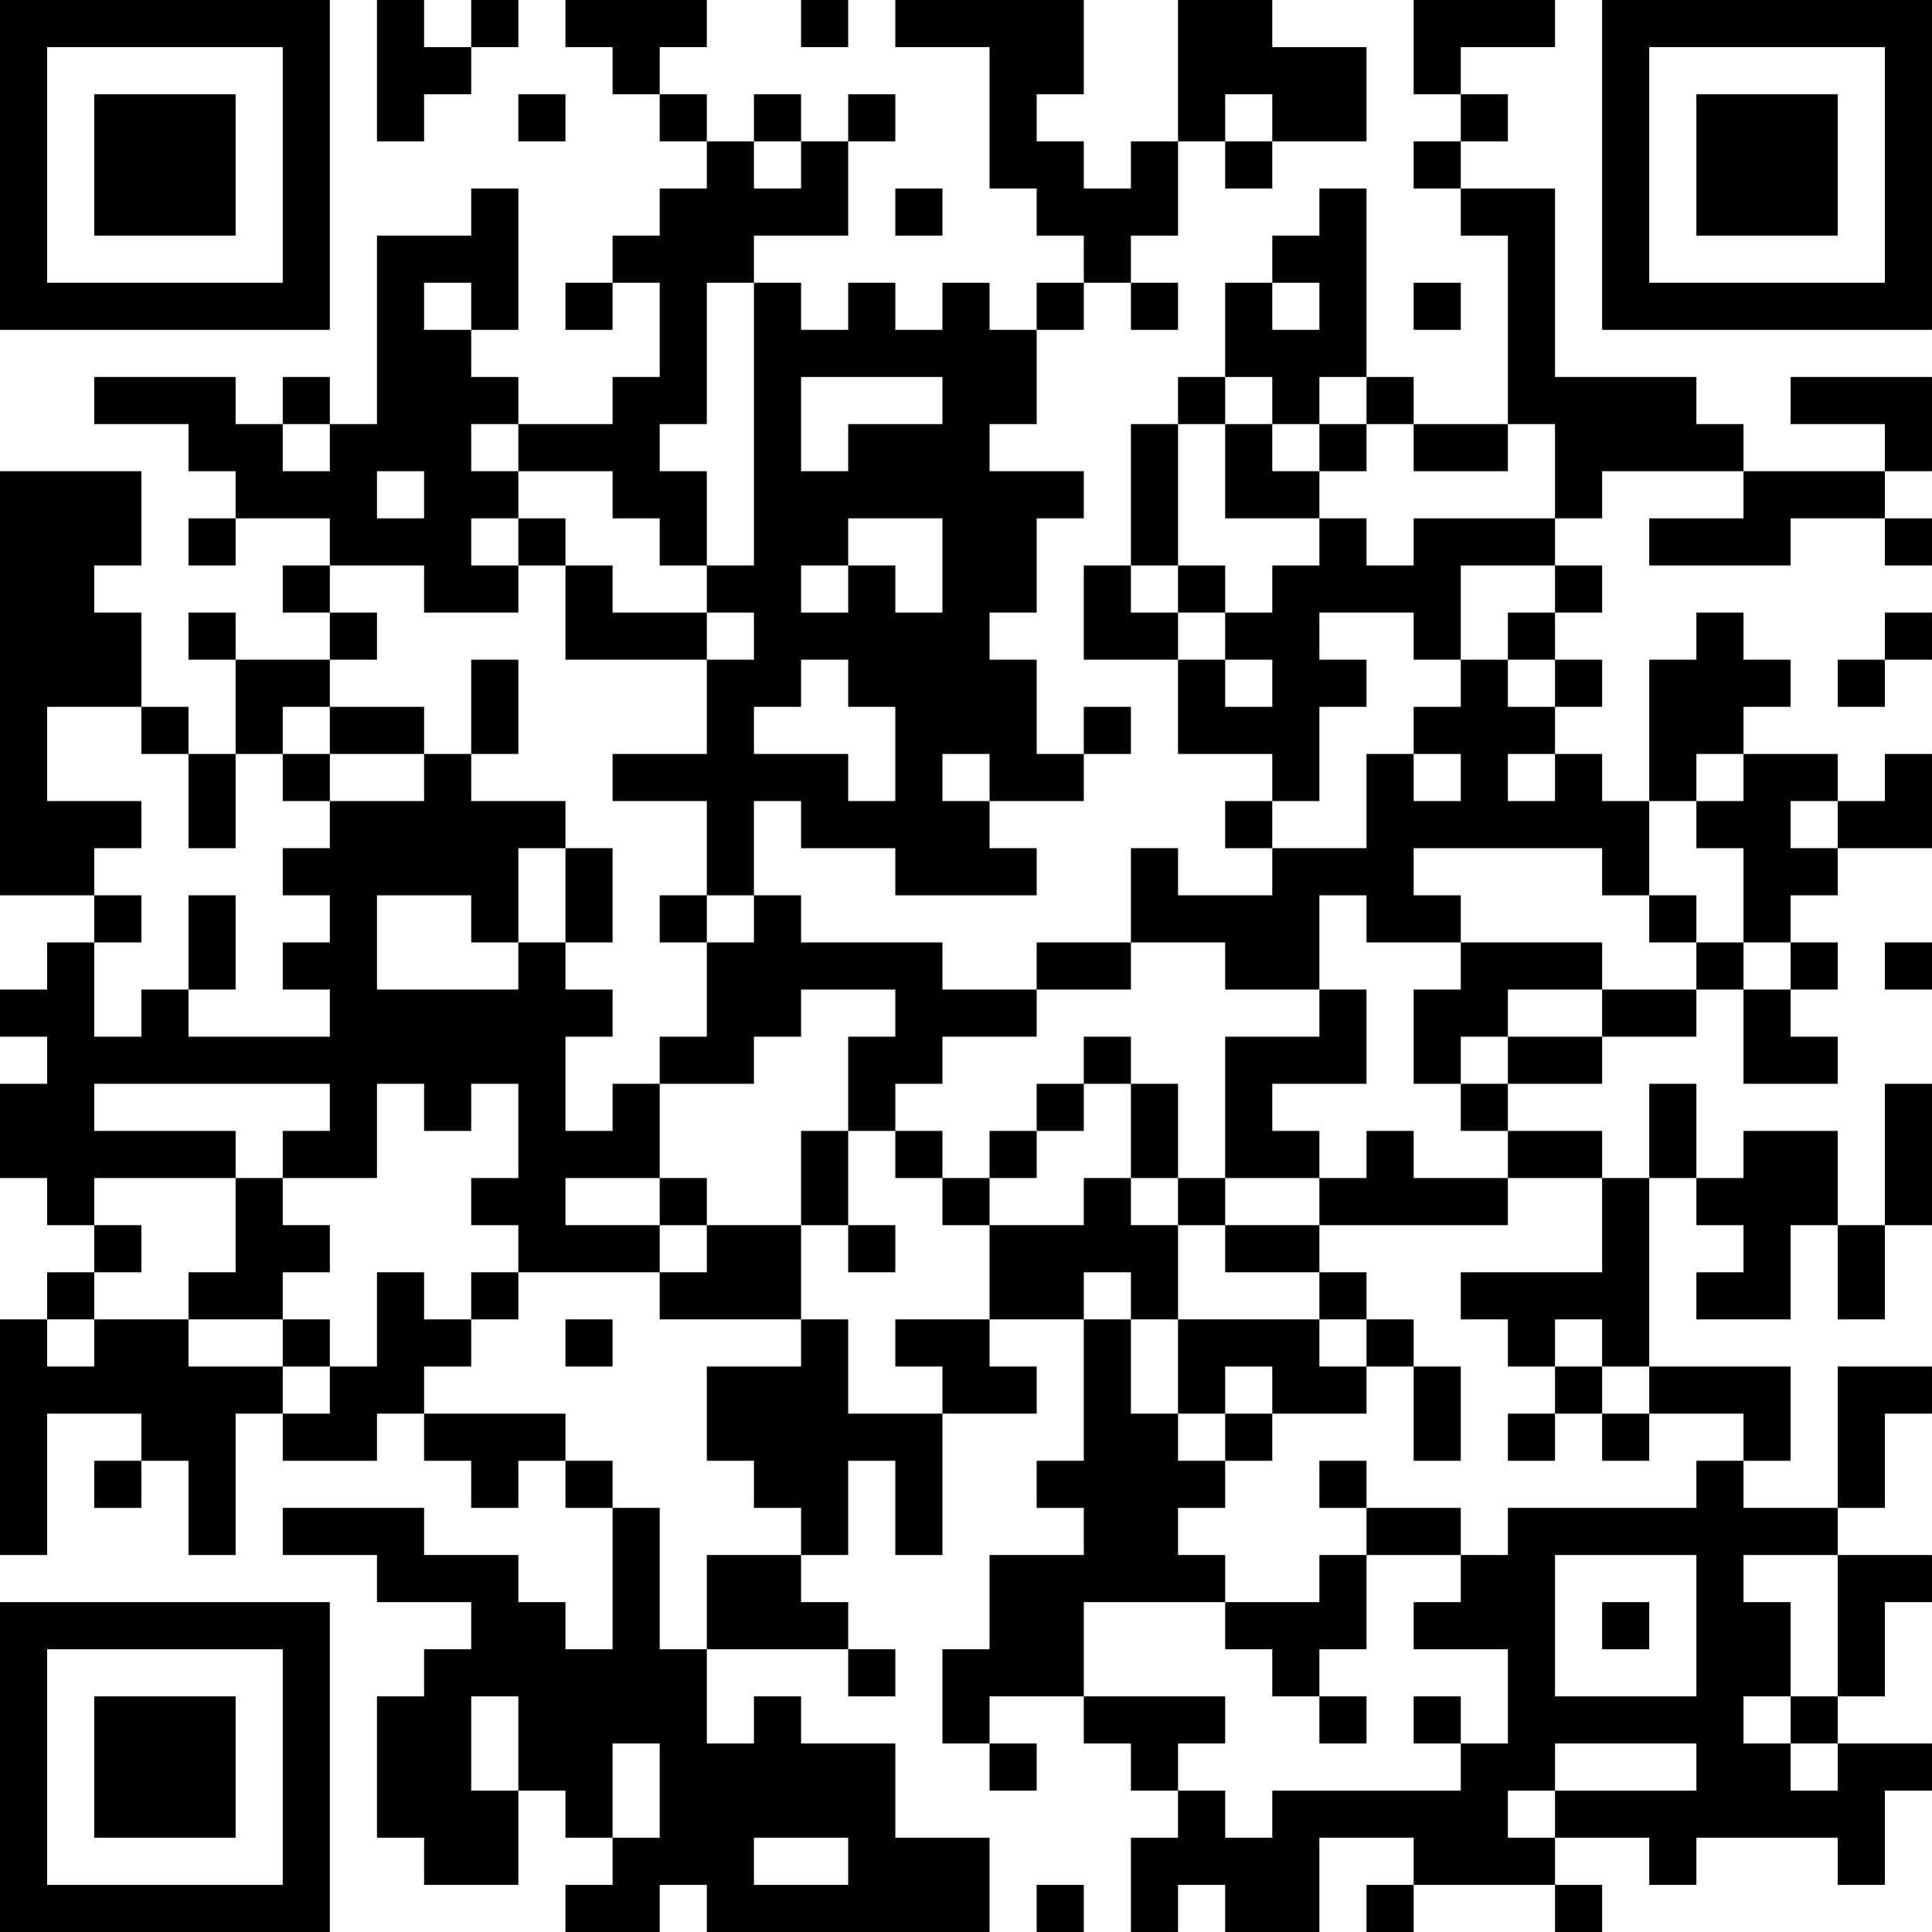 <?xml version="1.0" encoding="UTF-8"?>
<svg xmlns="http://www.w3.org/2000/svg" version="1.1" width="200" height="200" viewBox="0 0 200 200"><rect x="0" y="0" width="200" height="200" fill="#ffffff"/><g transform="scale(4.878)"><g transform="translate(0,0)"><path fill-rule="evenodd" d="M8 0L8 3L9 3L9 2L10 2L10 1L11 1L11 0L10 0L10 1L9 1L9 0ZM12 0L12 1L13 1L13 2L14 2L14 3L15 3L15 4L14 4L14 5L13 5L13 6L12 6L12 7L13 7L13 6L14 6L14 8L13 8L13 9L11 9L11 8L10 8L10 7L11 7L11 4L10 4L10 5L8 5L8 9L7 9L7 8L6 8L6 9L5 9L5 8L2 8L2 9L4 9L4 10L5 10L5 11L4 11L4 12L5 12L5 11L7 11L7 12L6 12L6 13L7 13L7 14L5 14L5 13L4 13L4 14L5 14L5 16L4 16L4 15L3 15L3 13L2 13L2 12L3 12L3 10L0 10L0 19L2 19L2 20L1 20L1 21L0 21L0 22L1 22L1 23L0 23L0 25L1 25L1 26L2 26L2 27L1 27L1 28L0 28L0 33L1 33L1 30L3 30L3 31L2 31L2 32L3 32L3 31L4 31L4 33L5 33L5 30L6 30L6 31L8 31L8 30L9 30L9 31L10 31L10 32L11 32L11 31L12 31L12 32L13 32L13 35L12 35L12 34L11 34L11 33L9 33L9 32L6 32L6 33L8 33L8 34L10 34L10 35L9 35L9 36L8 36L8 39L9 39L9 40L11 40L11 38L12 38L12 39L13 39L13 40L12 40L12 41L14 41L14 40L15 40L15 41L21 41L21 39L19 39L19 37L17 37L17 36L16 36L16 37L15 37L15 35L18 35L18 36L19 36L19 35L18 35L18 34L17 34L17 33L18 33L18 31L19 31L19 33L20 33L20 30L22 30L22 29L21 29L21 28L23 28L23 31L22 31L22 32L23 32L23 33L21 33L21 35L20 35L20 37L21 37L21 38L22 38L22 37L21 37L21 36L23 36L23 37L24 37L24 38L25 38L25 39L24 39L24 41L25 41L25 40L26 40L26 41L28 41L28 39L30 39L30 40L29 40L29 41L30 41L30 40L33 40L33 41L34 41L34 40L33 40L33 39L35 39L35 40L36 40L36 39L39 39L39 40L40 40L40 38L41 38L41 37L39 37L39 36L40 36L40 34L41 34L41 33L39 33L39 32L40 32L40 30L41 30L41 29L39 29L39 32L37 32L37 31L38 31L38 29L35 29L35 25L36 25L36 26L37 26L37 27L36 27L36 28L38 28L38 26L39 26L39 28L40 28L40 26L41 26L41 23L40 23L40 26L39 26L39 24L37 24L37 25L36 25L36 23L35 23L35 25L34 25L34 24L32 24L32 23L34 23L34 22L36 22L36 21L37 21L37 23L39 23L39 22L38 22L38 21L39 21L39 20L38 20L38 19L39 19L39 18L41 18L41 16L40 16L40 17L39 17L39 16L37 16L37 15L38 15L38 14L37 14L37 13L36 13L36 14L35 14L35 17L34 17L34 16L33 16L33 15L34 15L34 14L33 14L33 13L34 13L34 12L33 12L33 11L34 11L34 10L37 10L37 11L35 11L35 12L38 12L38 11L40 11L40 12L41 12L41 11L40 11L40 10L41 10L41 8L38 8L38 9L40 9L40 10L37 10L37 9L36 9L36 8L33 8L33 4L31 4L31 3L32 3L32 2L31 2L31 1L33 1L33 0L30 0L30 2L31 2L31 3L30 3L30 4L31 4L31 5L32 5L32 9L30 9L30 8L29 8L29 4L28 4L28 5L27 5L27 6L26 6L26 8L25 8L25 9L24 9L24 12L23 12L23 14L25 14L25 16L27 16L27 17L26 17L26 18L27 18L27 19L25 19L25 18L24 18L24 20L22 20L22 21L20 21L20 20L17 20L17 19L16 19L16 17L17 17L17 18L19 18L19 19L22 19L22 18L21 18L21 17L23 17L23 16L24 16L24 15L23 15L23 16L22 16L22 14L21 14L21 13L22 13L22 11L23 11L23 10L21 10L21 9L22 9L22 7L23 7L23 6L24 6L24 7L25 7L25 6L24 6L24 5L25 5L25 3L26 3L26 4L27 4L27 3L29 3L29 1L27 1L27 0L25 0L25 3L24 3L24 4L23 4L23 3L22 3L22 2L23 2L23 0L19 0L19 1L21 1L21 4L22 4L22 5L23 5L23 6L22 6L22 7L21 7L21 6L20 6L20 7L19 7L19 6L18 6L18 7L17 7L17 6L16 6L16 5L18 5L18 3L19 3L19 2L18 2L18 3L17 3L17 2L16 2L16 3L15 3L15 2L14 2L14 1L15 1L15 0ZM17 0L17 1L18 1L18 0ZM11 2L11 3L12 3L12 2ZM26 2L26 3L27 3L27 2ZM16 3L16 4L17 4L17 3ZM19 4L19 5L20 5L20 4ZM9 6L9 7L10 7L10 6ZM15 6L15 9L14 9L14 10L15 10L15 12L14 12L14 11L13 11L13 10L11 10L11 9L10 9L10 10L11 10L11 11L10 11L10 12L11 12L11 13L9 13L9 12L7 12L7 13L8 13L8 14L7 14L7 15L6 15L6 16L5 16L5 18L4 18L4 16L3 16L3 15L1 15L1 17L3 17L3 18L2 18L2 19L3 19L3 20L2 20L2 22L3 22L3 21L4 21L4 22L7 22L7 21L6 21L6 20L7 20L7 19L6 19L6 18L7 18L7 17L9 17L9 16L10 16L10 17L12 17L12 18L11 18L11 20L10 20L10 19L8 19L8 21L11 21L11 20L12 20L12 21L13 21L13 22L12 22L12 24L13 24L13 23L14 23L14 25L12 25L12 26L14 26L14 27L11 27L11 26L10 26L10 25L11 25L11 23L10 23L10 24L9 24L9 23L8 23L8 25L6 25L6 24L7 24L7 23L2 23L2 24L5 24L5 25L2 25L2 26L3 26L3 27L2 27L2 28L1 28L1 29L2 29L2 28L4 28L4 29L6 29L6 30L7 30L7 29L8 29L8 27L9 27L9 28L10 28L10 29L9 29L9 30L12 30L12 31L13 31L13 32L14 32L14 35L15 35L15 33L17 33L17 32L16 32L16 31L15 31L15 29L17 29L17 28L18 28L18 30L20 30L20 29L19 29L19 28L21 28L21 26L23 26L23 25L24 25L24 26L25 26L25 28L24 28L24 27L23 27L23 28L24 28L24 30L25 30L25 31L26 31L26 32L25 32L25 33L26 33L26 34L23 34L23 36L26 36L26 37L25 37L25 38L26 38L26 39L27 39L27 38L31 38L31 37L32 37L32 35L30 35L30 34L31 34L31 33L32 33L32 32L36 32L36 31L37 31L37 30L35 30L35 29L34 29L34 28L33 28L33 29L32 29L32 28L31 28L31 27L34 27L34 25L32 25L32 24L31 24L31 23L32 23L32 22L34 22L34 21L36 21L36 20L37 20L37 21L38 21L38 20L37 20L37 18L36 18L36 17L37 17L37 16L36 16L36 17L35 17L35 19L34 19L34 18L30 18L30 19L31 19L31 20L29 20L29 19L28 19L28 21L26 21L26 20L24 20L24 21L22 21L22 22L20 22L20 23L19 23L19 24L18 24L18 22L19 22L19 21L17 21L17 22L16 22L16 23L14 23L14 22L15 22L15 20L16 20L16 19L15 19L15 17L13 17L13 16L15 16L15 14L16 14L16 13L15 13L15 12L16 12L16 6ZM27 6L27 7L28 7L28 6ZM30 6L30 7L31 7L31 6ZM17 8L17 10L18 10L18 9L20 9L20 8ZM26 8L26 9L25 9L25 12L24 12L24 13L25 13L25 14L26 14L26 15L27 15L27 14L26 14L26 13L27 13L27 12L28 12L28 11L29 11L29 12L30 12L30 11L33 11L33 9L32 9L32 10L30 10L30 9L29 9L29 8L28 8L28 9L27 9L27 8ZM6 9L6 10L7 10L7 9ZM26 9L26 11L28 11L28 10L29 10L29 9L28 9L28 10L27 10L27 9ZM8 10L8 11L9 11L9 10ZM11 11L11 12L12 12L12 14L15 14L15 13L13 13L13 12L12 12L12 11ZM18 11L18 12L17 12L17 13L18 13L18 12L19 12L19 13L20 13L20 11ZM25 12L25 13L26 13L26 12ZM31 12L31 14L30 14L30 13L28 13L28 14L29 14L29 15L28 15L28 17L27 17L27 18L29 18L29 16L30 16L30 17L31 17L31 16L30 16L30 15L31 15L31 14L32 14L32 15L33 15L33 14L32 14L32 13L33 13L33 12ZM40 13L40 14L39 14L39 15L40 15L40 14L41 14L41 13ZM10 14L10 16L11 16L11 14ZM17 14L17 15L16 15L16 16L18 16L18 17L19 17L19 15L18 15L18 14ZM7 15L7 16L6 16L6 17L7 17L7 16L9 16L9 15ZM20 16L20 17L21 17L21 16ZM32 16L32 17L33 17L33 16ZM38 17L38 18L39 18L39 17ZM12 18L12 20L13 20L13 18ZM4 19L4 21L5 21L5 19ZM14 19L14 20L15 20L15 19ZM35 19L35 20L36 20L36 19ZM31 20L31 21L30 21L30 23L31 23L31 22L32 22L32 21L34 21L34 20ZM40 20L40 21L41 21L41 20ZM28 21L28 22L26 22L26 25L25 25L25 23L24 23L24 22L23 22L23 23L22 23L22 24L21 24L21 25L20 25L20 24L19 24L19 25L20 25L20 26L21 26L21 25L22 25L22 24L23 24L23 23L24 23L24 25L25 25L25 26L26 26L26 27L28 27L28 28L25 28L25 30L26 30L26 31L27 31L27 30L29 30L29 29L30 29L30 31L31 31L31 29L30 29L30 28L29 28L29 27L28 27L28 26L32 26L32 25L30 25L30 24L29 24L29 25L28 25L28 24L27 24L27 23L29 23L29 21ZM17 24L17 26L15 26L15 25L14 25L14 26L15 26L15 27L14 27L14 28L17 28L17 26L18 26L18 27L19 27L19 26L18 26L18 24ZM5 25L5 27L4 27L4 28L6 28L6 29L7 29L7 28L6 28L6 27L7 27L7 26L6 26L6 25ZM26 25L26 26L28 26L28 25ZM10 27L10 28L11 28L11 27ZM12 28L12 29L13 29L13 28ZM28 28L28 29L29 29L29 28ZM26 29L26 30L27 30L27 29ZM33 29L33 30L32 30L32 31L33 31L33 30L34 30L34 31L35 31L35 30L34 30L34 29ZM28 31L28 32L29 32L29 33L28 33L28 34L26 34L26 35L27 35L27 36L28 36L28 37L29 37L29 36L28 36L28 35L29 35L29 33L31 33L31 32L29 32L29 31ZM33 33L33 36L36 36L36 33ZM37 33L37 34L38 34L38 36L37 36L37 37L38 37L38 38L39 38L39 37L38 37L38 36L39 36L39 33ZM34 34L34 35L35 35L35 34ZM10 36L10 38L11 38L11 36ZM30 36L30 37L31 37L31 36ZM13 37L13 39L14 39L14 37ZM33 37L33 38L32 38L32 39L33 39L33 38L36 38L36 37ZM16 39L16 40L18 40L18 39ZM22 40L22 41L23 41L23 40ZM0 0L0 7L7 7L7 0ZM1 1L1 6L6 6L6 1ZM2 2L2 5L5 5L5 2ZM34 0L34 7L41 7L41 0ZM35 1L35 6L40 6L40 1ZM36 2L36 5L39 5L39 2ZM0 34L0 41L7 41L7 34ZM1 35L1 40L6 40L6 35ZM2 36L2 39L5 39L5 36Z" fill="#000000"/></g></g></svg>
